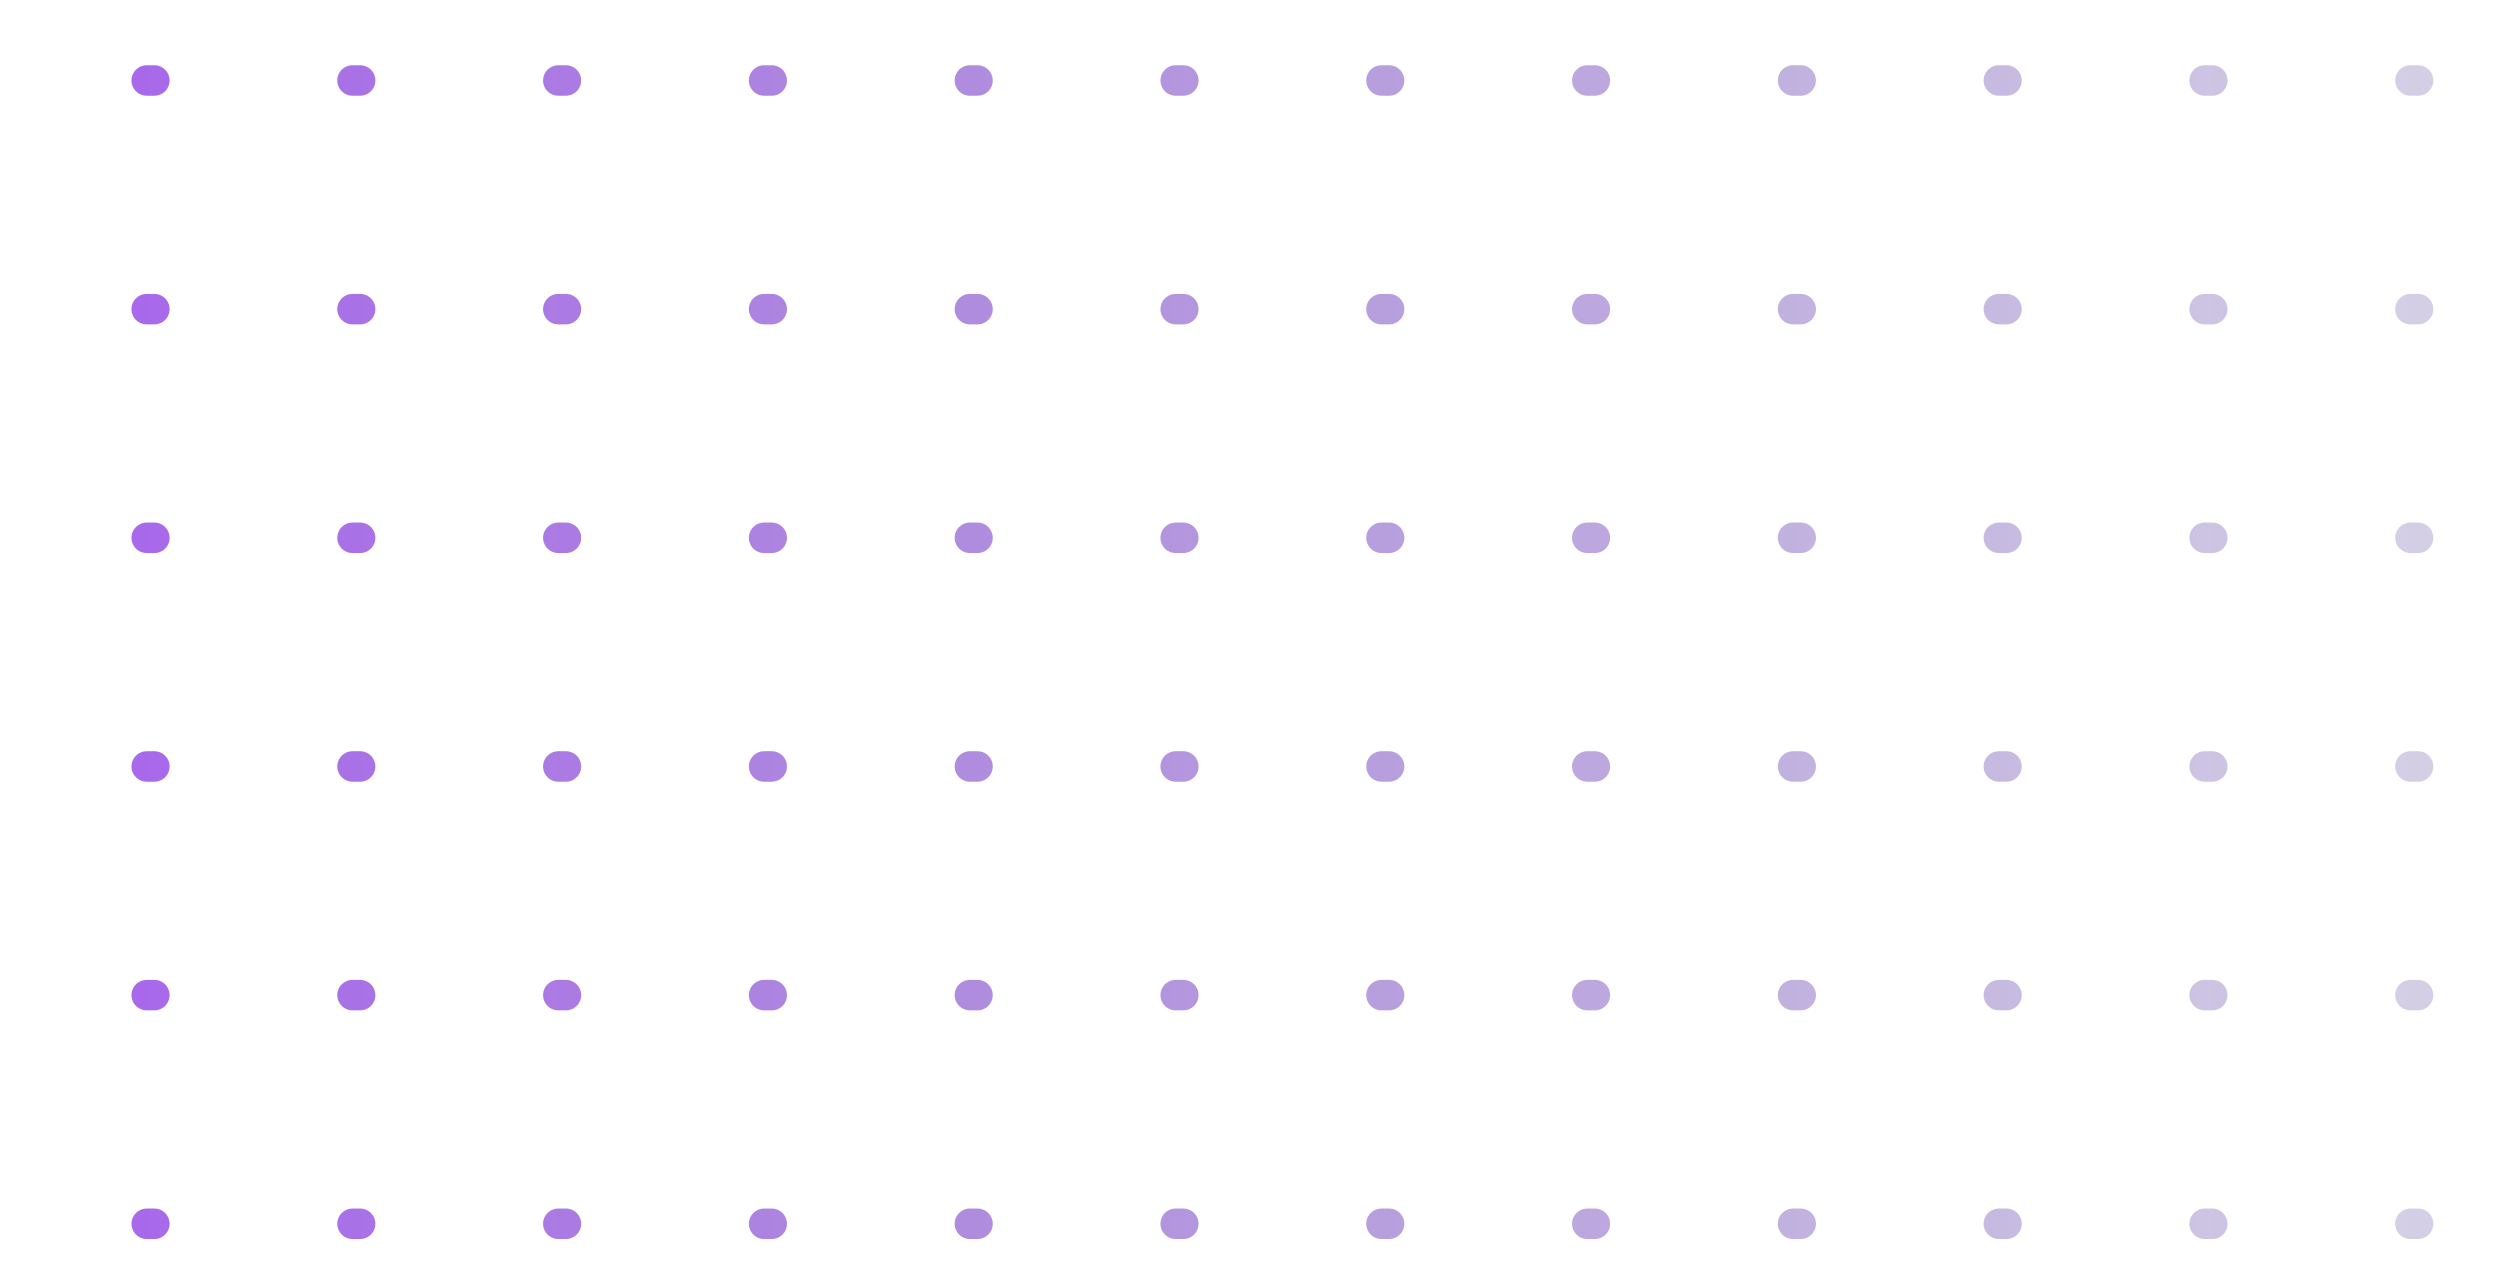 <svg width="328" height="167" viewBox="0 0 328 167" fill="none" xmlns="http://www.w3.org/2000/svg">
<g opacity="0.7">
<line x1="317.25" y1="10.56" x2="10.25" y2="10.56" stroke="url(#paint0_linear_1904_28406)" stroke-width="4" stroke-linecap="round" stroke-dasharray="1 26"/>
<line x1="317.25" y1="40.56" x2="10.25" y2="40.56" stroke="url(#paint1_linear_1904_28406)" stroke-width="4" stroke-linecap="round" stroke-dasharray="1 26"/>
<line x1="317.25" y1="70.56" x2="10.25" y2="70.56" stroke="url(#paint2_linear_1904_28406)" stroke-width="4" stroke-linecap="round" stroke-dasharray="1 26"/>
<line x1="317.25" y1="100.56" x2="10.25" y2="100.56" stroke="url(#paint3_linear_1904_28406)" stroke-width="4" stroke-linecap="round" stroke-dasharray="1 26"/>
<line x1="317.25" y1="130.56" x2="10.25" y2="130.56" stroke="url(#paint4_linear_1904_28406)" stroke-width="4" stroke-linecap="round" stroke-dasharray="1 26"/>
<line x1="317.25" y1="160.56" x2="10.25" y2="160.56" stroke="url(#paint5_linear_1904_28406)" stroke-width="4" stroke-linecap="round" stroke-dasharray="1 26"/>
</g>
<defs>
<linearGradient id="paint0_linear_1904_28406" x1="8.25" y1="8.06" x2="319.25" y2="8.062" gradientUnits="userSpaceOnUse">
<stop stop-color="#8224E3"/>
<stop offset="1" stop-color="#361989" stop-opacity="0.3"/>
</linearGradient>
<linearGradient id="paint1_linear_1904_28406" x1="8.25" y1="38.06" x2="319.25" y2="38.062" gradientUnits="userSpaceOnUse">
<stop stop-color="#8224E3"/>
<stop offset="1" stop-color="#361989" stop-opacity="0.3"/>
</linearGradient>
<linearGradient id="paint2_linear_1904_28406" x1="8.25" y1="68.06" x2="319.25" y2="68.062" gradientUnits="userSpaceOnUse">
<stop stop-color="#8224E3"/>
<stop offset="1" stop-color="#361989" stop-opacity="0.3"/>
</linearGradient>
<linearGradient id="paint3_linear_1904_28406" x1="8.25" y1="98.06" x2="319.25" y2="98.062" gradientUnits="userSpaceOnUse">
<stop stop-color="#8224E3"/>
<stop offset="1" stop-color="#361989" stop-opacity="0.3"/>
</linearGradient>
<linearGradient id="paint4_linear_1904_28406" x1="8.25" y1="128.06" x2="319.25" y2="128.062" gradientUnits="userSpaceOnUse">
<stop stop-color="#8224E3"/>
<stop offset="1" stop-color="#361989" stop-opacity="0.3"/>
</linearGradient>
<linearGradient id="paint5_linear_1904_28406" x1="8.25" y1="158.06" x2="319.25" y2="158.062" gradientUnits="userSpaceOnUse">
<stop stop-color="#8224E3"/>
<stop offset="1" stop-color="#361989" stop-opacity="0.3"/>
</linearGradient>
</defs>
</svg>

